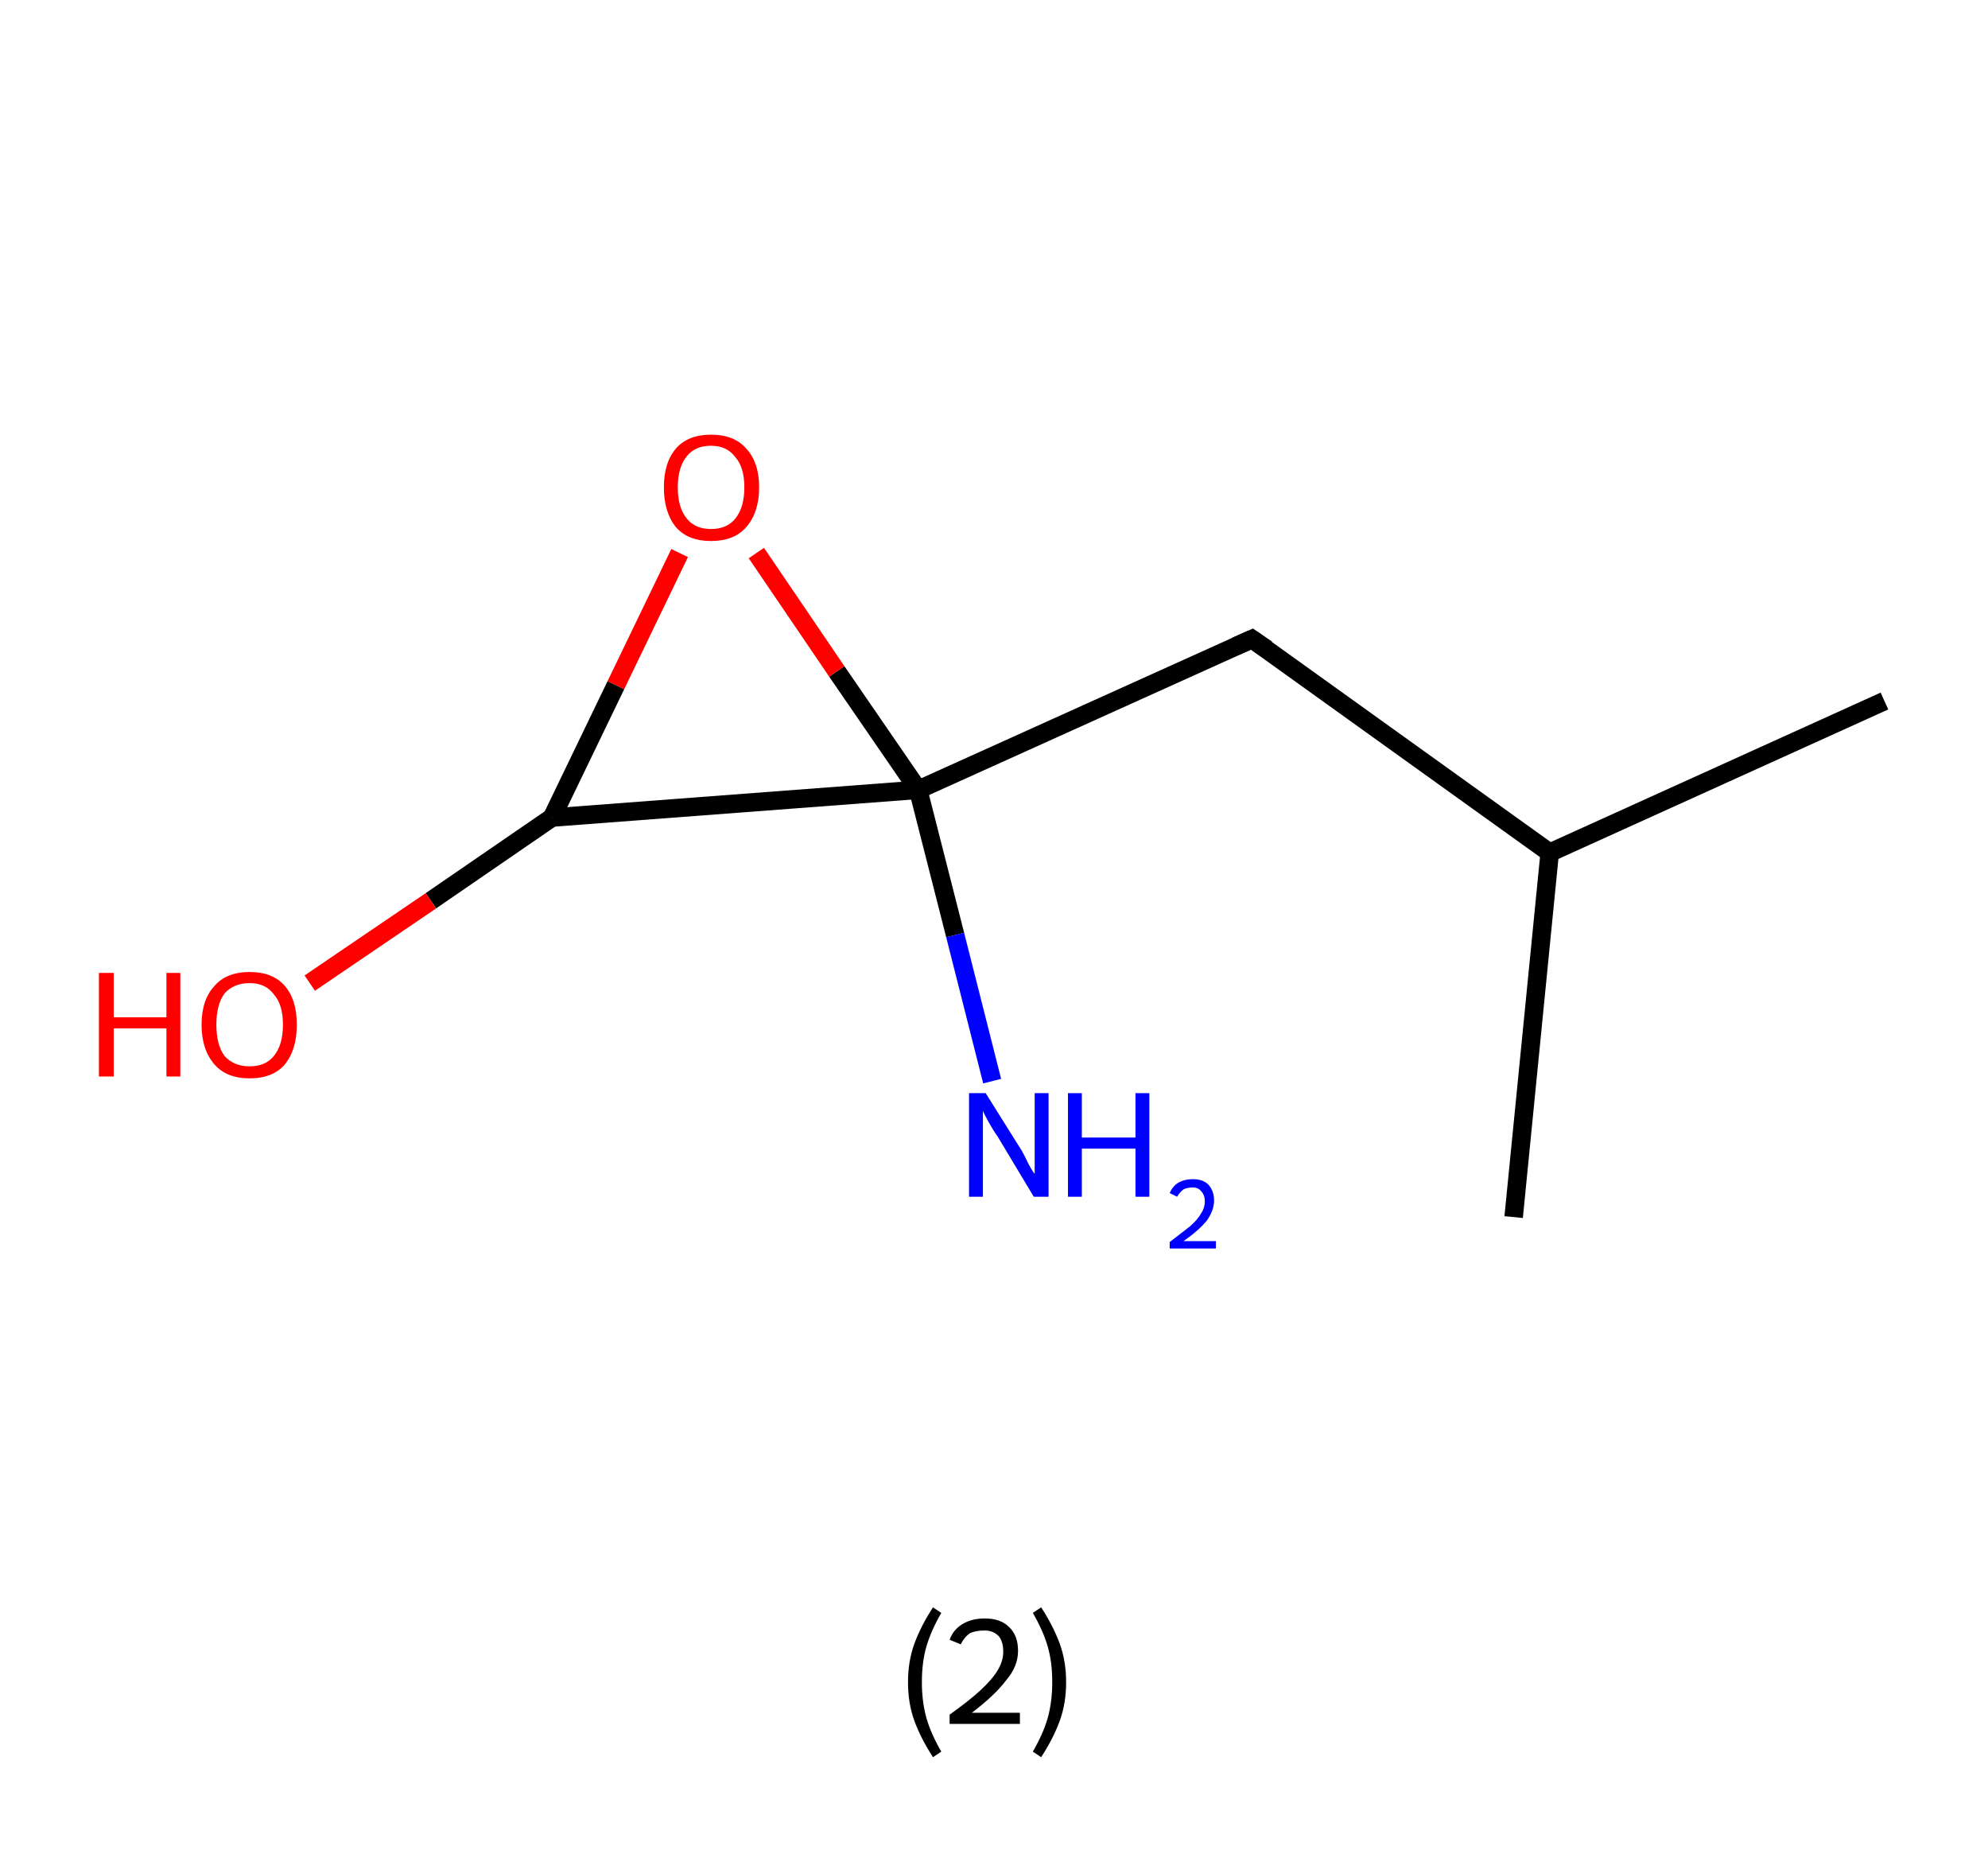 <?xml version='1.0' encoding='ASCII' standalone='yes'?>
<svg xmlns="http://www.w3.org/2000/svg" xmlns:rdkit="http://www.rdkit.org/xml" xmlns:xlink="http://www.w3.org/1999/xlink" version="1.1" baseProfile="full" xml:space="preserve" width="215px" height="200px" viewBox="0 0 215 200">
<!-- END OF HEADER -->
<rect style="opacity:1.0;fill:#FFFFFF;stroke:none" width="215.0" height="200.0" x="0.0" y="0.0"> </rect>
<path class="bond-0 atom-0 atom-1" d="M 203.8,75.8 L 167.6,92.2" style="fill:none;fill-rule:evenodd;stroke:#000000;stroke-width:2.0px;stroke-linecap:butt;stroke-linejoin:miter;stroke-opacity:1"/>
<path class="bond-1 atom-1 atom-2" d="M 167.6,92.2 L 163.7,131.6" style="fill:none;fill-rule:evenodd;stroke:#000000;stroke-width:2.0px;stroke-linecap:butt;stroke-linejoin:miter;stroke-opacity:1"/>
<path class="bond-2 atom-1 atom-3" d="M 167.6,92.2 L 135.4,69.1" style="fill:none;fill-rule:evenodd;stroke:#000000;stroke-width:2.0px;stroke-linecap:butt;stroke-linejoin:miter;stroke-opacity:1"/>
<path class="bond-3 atom-3 atom-4" d="M 135.4,69.1 L 99.3,85.4" style="fill:none;fill-rule:evenodd;stroke:#000000;stroke-width:2.0px;stroke-linecap:butt;stroke-linejoin:miter;stroke-opacity:1"/>
<path class="bond-4 atom-4 atom-5" d="M 99.3,85.4 L 103.3,101.1" style="fill:none;fill-rule:evenodd;stroke:#000000;stroke-width:2.0px;stroke-linecap:butt;stroke-linejoin:miter;stroke-opacity:1"/>
<path class="bond-4 atom-4 atom-5" d="M 103.3,101.1 L 107.3,116.9" style="fill:none;fill-rule:evenodd;stroke:#0000FF;stroke-width:2.0px;stroke-linecap:butt;stroke-linejoin:miter;stroke-opacity:1"/>
<path class="bond-5 atom-4 atom-6" d="M 99.3,85.4 L 90.5,72.6" style="fill:none;fill-rule:evenodd;stroke:#000000;stroke-width:2.0px;stroke-linecap:butt;stroke-linejoin:miter;stroke-opacity:1"/>
<path class="bond-5 atom-4 atom-6" d="M 90.5,72.6 L 81.8,59.8" style="fill:none;fill-rule:evenodd;stroke:#FF0000;stroke-width:2.0px;stroke-linecap:butt;stroke-linejoin:miter;stroke-opacity:1"/>
<path class="bond-6 atom-6 atom-7" d="M 73.5,59.8 L 66.6,74.1" style="fill:none;fill-rule:evenodd;stroke:#FF0000;stroke-width:2.0px;stroke-linecap:butt;stroke-linejoin:miter;stroke-opacity:1"/>
<path class="bond-6 atom-6 atom-7" d="M 66.6,74.1 L 59.7,88.4" style="fill:none;fill-rule:evenodd;stroke:#000000;stroke-width:2.0px;stroke-linecap:butt;stroke-linejoin:miter;stroke-opacity:1"/>
<path class="bond-7 atom-7 atom-8" d="M 59.7,88.4 L 46.6,97.4" style="fill:none;fill-rule:evenodd;stroke:#000000;stroke-width:2.0px;stroke-linecap:butt;stroke-linejoin:miter;stroke-opacity:1"/>
<path class="bond-7 atom-7 atom-8" d="M 46.6,97.4 L 33.5,106.3" style="fill:none;fill-rule:evenodd;stroke:#FF0000;stroke-width:2.0px;stroke-linecap:butt;stroke-linejoin:miter;stroke-opacity:1"/>
<path class="bond-8 atom-7 atom-4" d="M 59.7,88.4 L 99.3,85.4" style="fill:none;fill-rule:evenodd;stroke:#000000;stroke-width:2.0px;stroke-linecap:butt;stroke-linejoin:miter;stroke-opacity:1"/>
<path d="M 137.0,70.2 L 135.4,69.1 L 133.6,69.9" style="fill:none;stroke:#000000;stroke-width:2.0px;stroke-linecap:butt;stroke-linejoin:miter;stroke-opacity:1;"/>
<path class="atom-5" d="M 106.6 118.2 L 110.3 124.1 Q 110.7 124.7, 111.2 125.8 Q 111.8 126.9, 111.9 126.9 L 111.9 118.2 L 113.4 118.2 L 113.4 129.4 L 111.8 129.4 L 107.9 122.9 Q 107.4 122.2, 106.9 121.3 Q 106.4 120.4, 106.3 120.1 L 106.3 129.4 L 104.8 129.4 L 104.8 118.2 L 106.6 118.2 " fill="#0000FF"/>
<path class="atom-5" d="M 115.5 118.2 L 117.0 118.2 L 117.0 123.0 L 122.8 123.0 L 122.8 118.2 L 124.3 118.2 L 124.3 129.4 L 122.8 129.4 L 122.8 124.2 L 117.0 124.2 L 117.0 129.4 L 115.5 129.4 L 115.5 118.2 " fill="#0000FF"/>
<path class="atom-5" d="M 126.5 129.0 Q 126.8 128.3, 127.4 127.9 Q 128.1 127.5, 129.0 127.5 Q 130.1 127.5, 130.7 128.1 Q 131.3 128.8, 131.3 129.8 Q 131.3 130.9, 130.5 132.0 Q 129.7 133.0, 128.0 134.2 L 131.5 134.2 L 131.5 135.0 L 126.5 135.0 L 126.5 134.3 Q 127.8 133.3, 128.7 132.6 Q 129.5 131.9, 129.9 131.2 Q 130.3 130.6, 130.3 129.9 Q 130.3 129.2, 129.9 128.8 Q 129.6 128.4, 129.0 128.4 Q 128.4 128.4, 128.0 128.6 Q 127.6 128.9, 127.3 129.4 L 126.5 129.0 " fill="#0000FF"/>
<path class="atom-6" d="M 71.8 52.7 Q 71.8 50.0, 73.1 48.5 Q 74.4 47.0, 76.9 47.0 Q 79.4 47.0, 80.7 48.5 Q 82.1 50.0, 82.1 52.7 Q 82.1 55.4, 80.7 57.0 Q 79.4 58.5, 76.9 58.5 Q 74.4 58.5, 73.1 57.0 Q 71.8 55.4, 71.8 52.7 M 76.9 57.2 Q 78.6 57.2, 79.5 56.1 Q 80.5 54.9, 80.5 52.7 Q 80.5 50.5, 79.5 49.4 Q 78.6 48.2, 76.9 48.2 Q 75.2 48.2, 74.3 49.3 Q 73.3 50.5, 73.3 52.7 Q 73.3 54.9, 74.3 56.1 Q 75.2 57.2, 76.9 57.2 " fill="#FF0000"/>
<path class="atom-8" d="M 10.7 105.2 L 12.3 105.2 L 12.3 110.0 L 18.0 110.0 L 18.0 105.2 L 19.5 105.2 L 19.5 116.4 L 18.0 116.4 L 18.0 111.2 L 12.3 111.2 L 12.3 116.4 L 10.7 116.4 L 10.7 105.2 " fill="#FF0000"/>
<path class="atom-8" d="M 21.8 110.8 Q 21.8 108.1, 23.2 106.6 Q 24.5 105.1, 27.0 105.1 Q 29.5 105.1, 30.8 106.6 Q 32.1 108.1, 32.1 110.8 Q 32.1 113.5, 30.8 115.1 Q 29.5 116.6, 27.0 116.6 Q 24.5 116.6, 23.2 115.1 Q 21.8 113.5, 21.8 110.8 M 27.0 115.3 Q 28.7 115.3, 29.6 114.2 Q 30.6 113.0, 30.6 110.8 Q 30.6 108.6, 29.6 107.5 Q 28.7 106.3, 27.0 106.3 Q 25.3 106.3, 24.3 107.4 Q 23.4 108.6, 23.4 110.8 Q 23.4 113.0, 24.3 114.2 Q 25.3 115.3, 27.0 115.3 " fill="#FF0000"/>
<path class="legend" d="M 98.2 181.9 Q 98.2 179.6, 98.9 177.7 Q 99.6 175.8, 100.9 173.8 L 101.8 174.4 Q 100.7 176.3, 100.2 178.0 Q 99.7 179.7, 99.7 181.9 Q 99.7 184.0, 100.2 185.8 Q 100.7 187.5, 101.8 189.4 L 100.9 190.0 Q 99.6 188.0, 98.9 186.1 Q 98.2 184.2, 98.2 181.9 " fill="#000000"/>
<path class="legend" d="M 102.7 177.3 Q 103.1 176.2, 104.1 175.6 Q 105.1 175.0, 106.5 175.0 Q 108.2 175.0, 109.1 175.9 Q 110.1 176.8, 110.1 178.5 Q 110.1 180.2, 108.8 181.7 Q 107.6 183.3, 105.1 185.2 L 110.3 185.2 L 110.3 186.4 L 102.7 186.4 L 102.7 185.4 Q 104.8 183.9, 106.0 182.8 Q 107.3 181.6, 107.9 180.6 Q 108.5 179.6, 108.5 178.6 Q 108.5 177.5, 108.0 176.9 Q 107.4 176.3, 106.5 176.3 Q 105.5 176.3, 104.9 176.6 Q 104.3 177.0, 103.9 177.8 L 102.7 177.3 " fill="#000000"/>
<path class="legend" d="M 115.3 181.9 Q 115.3 184.2, 114.6 186.1 Q 113.9 188.0, 112.6 190.0 L 111.7 189.4 Q 112.8 187.5, 113.3 185.8 Q 113.8 184.0, 113.8 181.9 Q 113.8 179.7, 113.3 178.0 Q 112.8 176.3, 111.7 174.4 L 112.6 173.8 Q 113.9 175.8, 114.6 177.7 Q 115.3 179.6, 115.3 181.9 " fill="#000000"/>
</svg>
